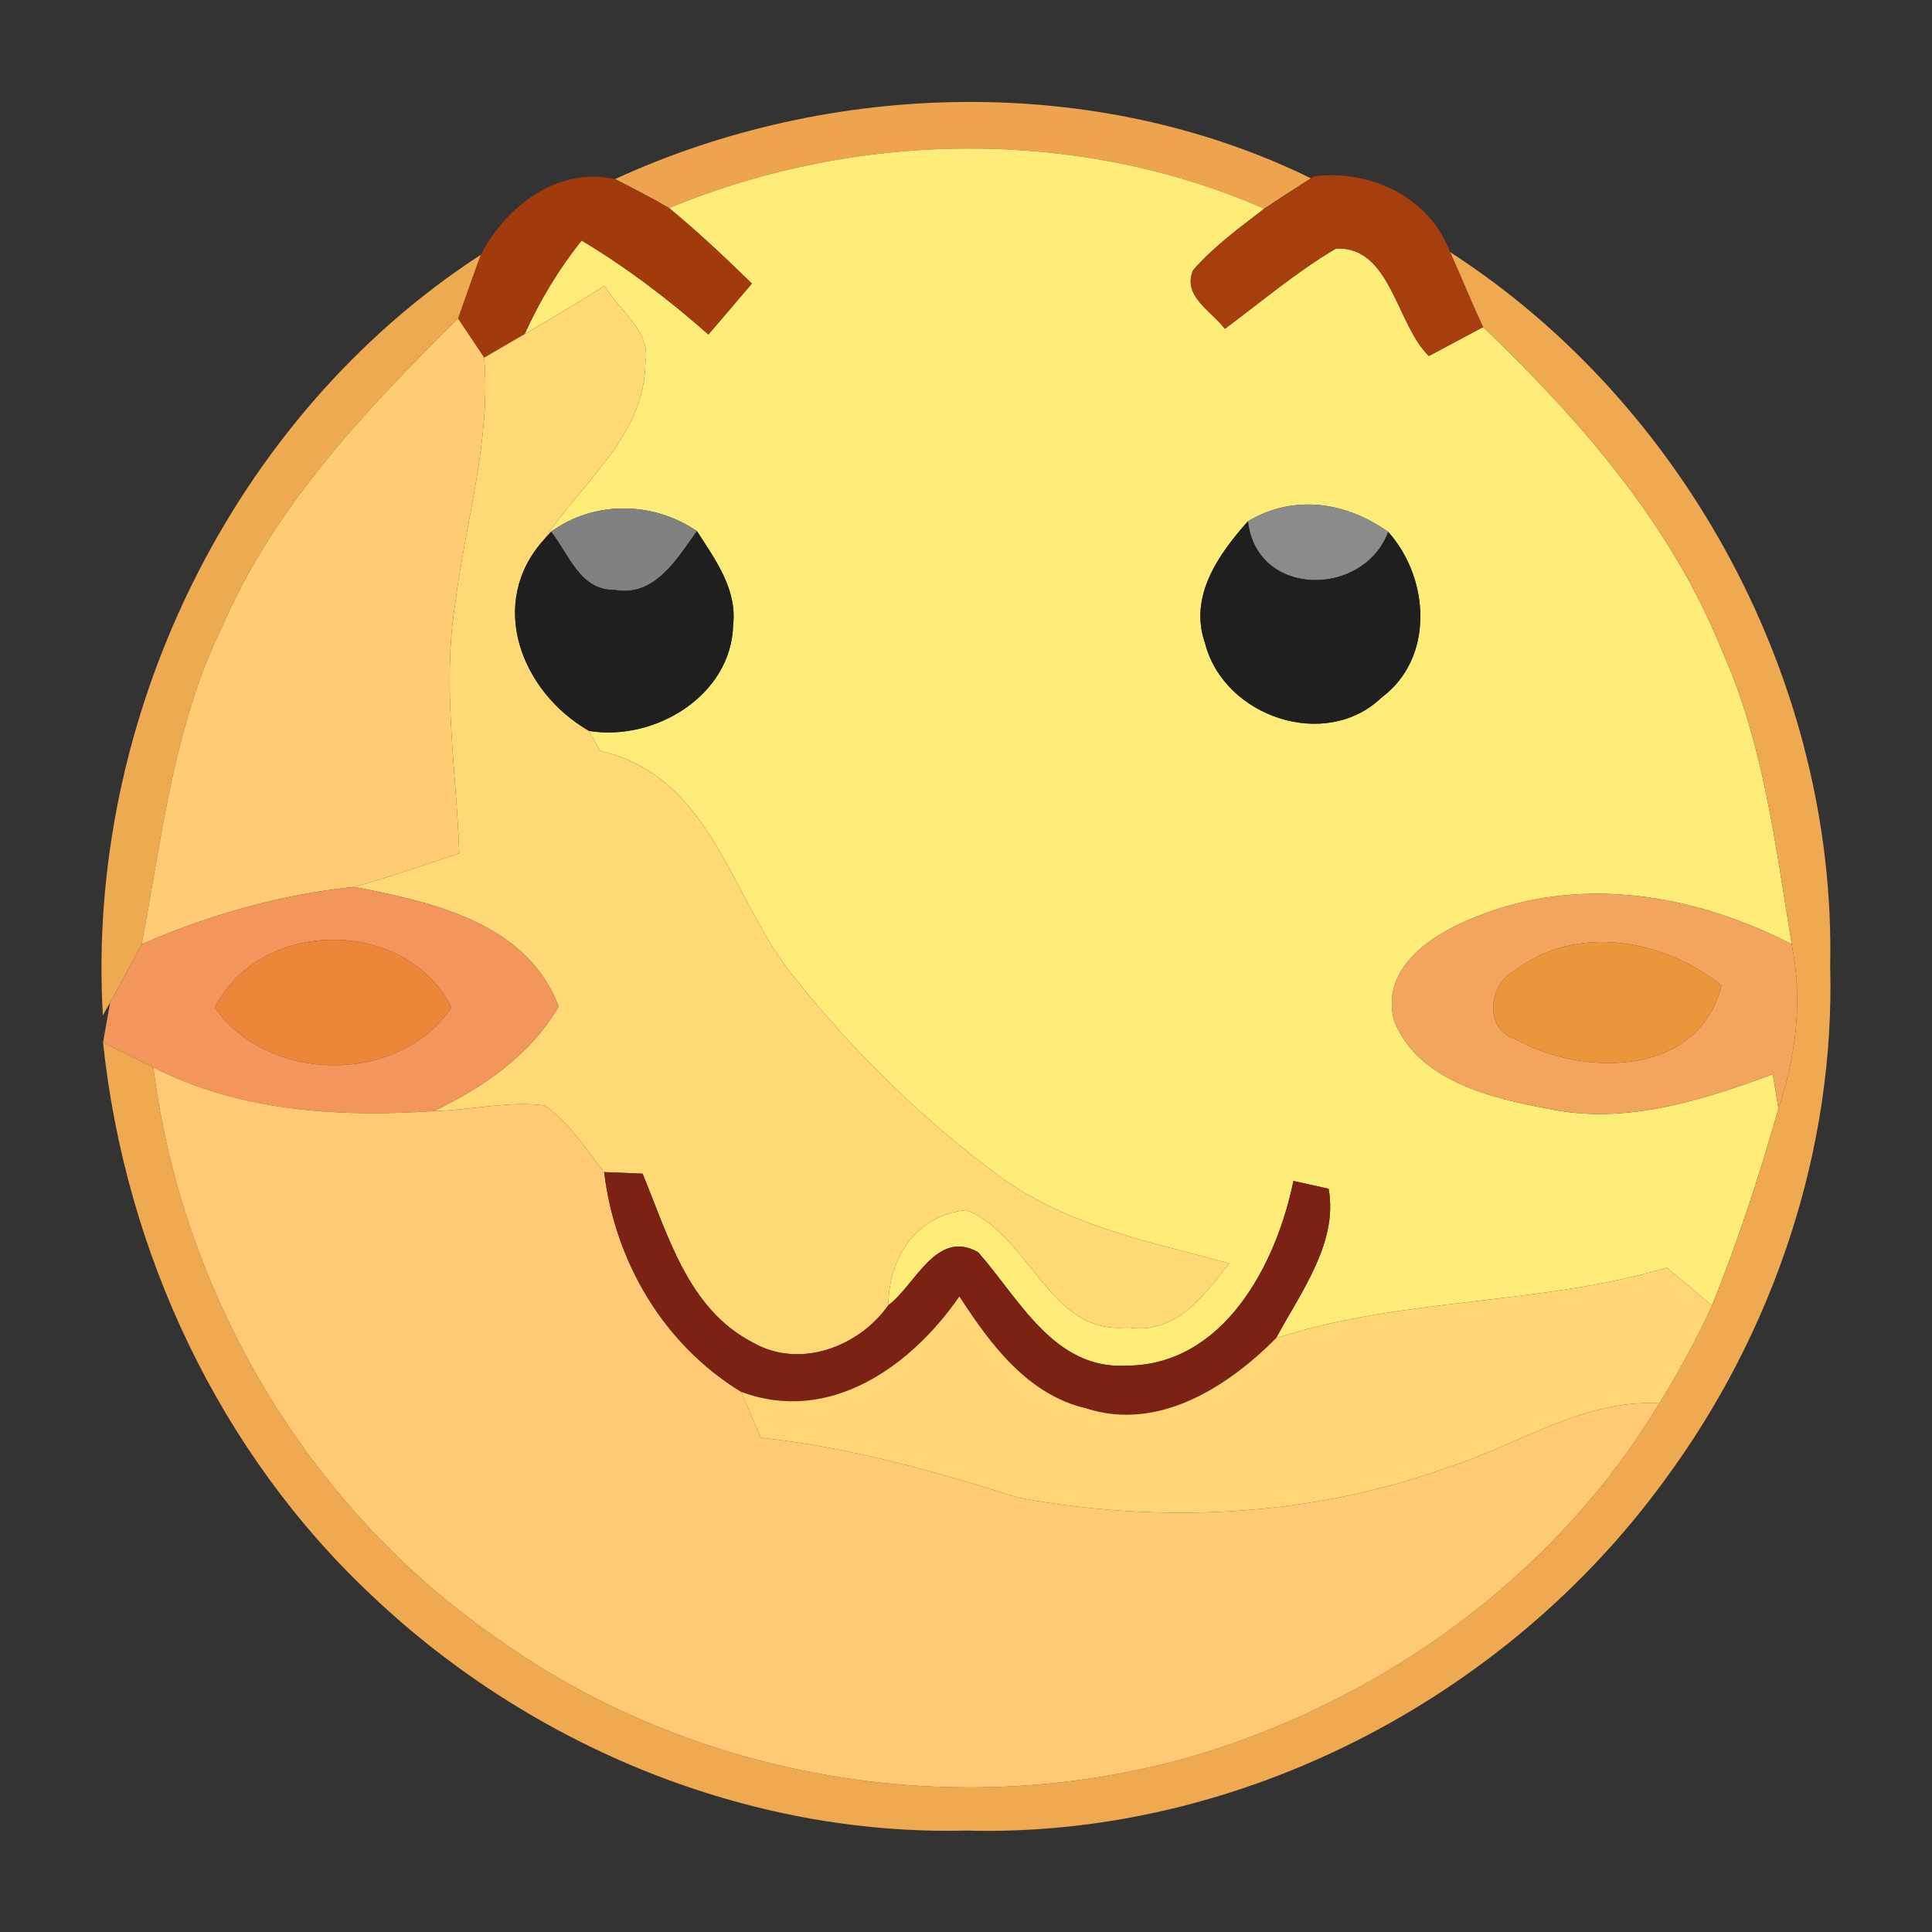 <svg xmlns="http://www.w3.org/2000/svg" width="128" height="128" version="1.1" viewBox="0 0 96 96"><rect x="0" y="0" width="96" height="96" fill="#333333" stroke="none"/><g id="#eea44eff"><path fill="#eea44e" d="M 30.56 8.90 C 41.29 3.96 54.47 3.63 65.14 8.86 C 64.36 9.36 63.58 9.86 62.82 10.37 C 53.55 6.31 42.56 6.47 33.25 10.34 C 32.37 9.82 31.46 9.36 30.56 8.90 Z" opacity="1"/></g><g id="#fded78ff"><path fill="#fded78" d="M 33.25 10.34 C 42.56 6.47 53.55 6.31 62.82 10.37 C 61.59 11.32 60.32 12.24 59.29 13.42 C 58.72 14.71 60.23 15.48 60.86 16.34 C 62.68 14.99 64.42 13.51 66.38 12.35 C 69.11 12.22 69.37 16.10 71.00 17.69 C 71.68 17.33 73.03 16.61 73.70 16.25 C 78.54 20.90 83.07 26.07 85.59 32.39 C 87.64 36.98 88.22 42.01 89.03 46.92 C 84.26 44.44 78.54 43.47 73.43 45.52 C 71.30 46.33 68.53 48.04 69.28 50.74 C 70.48 53.72 74.10 54.57 76.96 55.10 C 80.77 55.90 84.55 54.68 88.09 53.38 C 88.16 53.81 88.30 54.65 88.37 55.08 C 87.43 58.39 86.36 61.67 85.07 64.87 C 84.32 64.24 83.58 63.62 82.83 62.99 C 76.47 64.87 69.72 64.45 63.41 66.49 C 64.62 64.22 66.50 61.77 66.02 59.07 C 65.58 58.97 64.71 58.78 64.27 58.68 C 63.42 62.83 60.81 67.85 55.96 67.86 C 52.35 68.05 50.64 64.52 48.60 62.22 C 46.53 61.05 45.49 63.84 44.14 64.86 C 44.17 62.47 45.51 60.39 48.01 60.13 C 51.21 61.37 52.12 66.36 56.03 65.96 C 58.41 66.34 59.82 64.40 61.08 62.77 C 57.13 61.71 52.96 60.89 49.60 58.40 C 45.81 55.60 42.42 52.26 39.48 48.58 C 36.31 44.70 35.41 38.57 29.82 37.31 C 29.68 37.06 29.41 36.57 29.27 36.32 C 32.54 36.85 36.35 34.56 36.43 31.04 C 36.63 29.27 35.53 27.79 34.63 26.39 C 32.46 24.91 29.54 24.86 27.38 26.42 L 27.05 26.79 C 28.89 23.97 32.05 21.67 32.07 18.00 C 32.36 16.44 30.74 15.42 30.04 14.20 C 28.73 15.02 27.41 15.83 26.07 16.60 C 26.82 14.94 27.76 13.38 28.90 11.95 C 31.15 13.30 33.24 14.89 35.20 16.62 C 35.92 15.78 36.64 14.94 37.36 14.09 C 36.03 12.79 34.68 11.52 33.25 10.34 M 62.01 25.90 C 60.54 27.55 59.06 29.64 59.88 31.97 C 60.83 35.63 65.87 37.33 68.65 34.66 C 71.29 32.69 71.04 28.73 68.98 26.43 C 66.88 24.94 64.31 24.54 62.01 25.90 Z" opacity="1"/></g><g id="#a13b0bff"><path fill="#a13b0b" d="M 23.89 12.66 C 25.14 10.26 27.70 8.26 30.56 8.90 C 31.46 9.36 32.37 9.82 33.25 10.34 C 34.68 11.52 36.03 12.79 37.36 14.09 C 36.64 14.94 35.92 15.78 35.20 16.62 C 33.24 14.89 31.15 13.30 28.90 11.95 C 27.76 13.38 26.82 14.94 26.07 16.60 C 25.40 16.99 24.73 17.38 24.06 17.77 C 23.74 17.29 23.09 16.32 22.76 15.83 C 23.13 14.77 23.50 13.71 23.89 12.66 Z" opacity="1"/></g><g id="#a63e0eff"><path fill="#a63e0e" d="M 65.14 8.86 L 65.33 8.75 C 68.14 8.44 71.02 9.79 72.06 12.53 C 72.62 13.76 73.12 15.03 73.70 16.25 C 73.03 16.61 71.68 17.33 71.00 17.69 C 69.37 16.10 69.11 12.22 66.38 12.35 C 64.42 13.51 62.68 14.99 60.86 16.34 C 60.23 15.48 58.72 14.71 59.29 13.42 C 60.32 12.24 61.59 11.32 62.82 10.37 C 63.58 9.86 64.36 9.36 65.14 8.86 Z" opacity="1"/></g><g id="#efa951ff"><path fill="#efa951" d="M 72.06 12.53 C 83.80 20.11 91.24 34.00 90.94 47.99 C 91.19 57.12 88.13 66.21 82.72 73.54 C 74.81 84.42 61.51 91.34 47.99 90.96 C 37.15 91.22 26.43 86.78 18.58 79.38 C 10.89 72.22 6.22 62.20 5.12 51.80 C 5.75 52.11 6.99 52.73 7.62 53.04 C 9.04 64.32 15.28 74.87 24.63 81.36 C 34.95 88.78 48.86 90.83 60.89 86.75 C 69.72 83.75 77.63 77.76 82.45 69.73 C 83.42 68.16 84.30 66.54 85.07 64.87 C 86.36 61.67 87.43 58.39 88.37 55.08 C 89.26 52.45 89.58 49.66 89.03 46.92 C 88.22 42.01 87.64 36.98 85.59 32.39 C 83.07 26.07 78.54 20.90 73.70 16.25 C 73.12 15.03 72.62 13.76 72.06 12.53 Z" opacity="1"/></g><g id="#eeaa50ff"><path fill="#eeaa50" d="M 5.11 50.45 C 4.26 35.75 11.48 20.72 23.89 12.66 C 23.50 13.71 23.13 14.77 22.76 15.83 C 18.18 20.36 13.63 25.14 11.04 31.14 C 8.62 36.08 8.05 41.59 7.04 46.92 C 6.52 47.90 6.00 48.86 5.47 49.82 L 5.11 50.45 Z" opacity="1"/></g><g id="#fed975ff"><path fill="#fed975" d="M 26.07 16.60 C 27.41 15.83 28.73 15.02 30.04 14.20 C 30.74 15.42 32.36 16.44 32.07 18.00 C 32.05 21.67 28.89 23.97 27.05 26.79 C 24.16 29.97 25.91 34.39 29.27 36.32 C 29.41 36.57 29.68 37.06 29.82 37.31 C 35.41 38.57 36.31 44.70 39.48 48.58 C 42.42 52.26 45.81 55.60 49.60 58.40 C 52.96 60.89 57.13 61.71 61.08 62.77 C 59.82 64.40 58.41 66.34 56.03 65.96 C 52.12 66.36 51.21 61.37 48.01 60.13 C 45.51 60.39 44.17 62.47 44.14 64.86 C 42.66 66.95 39.70 68.05 37.37 66.69 C 34.19 65.03 33.20 61.39 31.93 58.32 C 31.45 58.30 30.50 58.26 30.02 58.24 C 29.10 57.09 28.29 55.79 27.07 54.93 C 25.24 54.69 23.38 55.17 21.55 55.21 C 24.02 54.03 26.35 52.43 27.76 50.01 C 26.17 45.84 21.50 44.83 17.60 44.07 C 19.36 43.58 21.09 42.98 22.82 42.40 C 22.68 38.26 21.96 34.10 22.62 29.98 C 23.13 25.92 24.40 21.90 24.06 17.77 C 24.73 17.38 25.40 16.99 26.07 16.60 Z" opacity="1"/></g><g id="#ffcb73ff"><path fill="#ffcb73" d="M 11.04 31.14 C 13.63 25.14 18.18 20.36 22.76 15.83 C 23.09 16.32 23.74 17.29 24.06 17.77 C 24.40 21.90 23.13 25.92 22.62 29.98 C 21.96 34.10 22.68 38.26 22.82 42.40 C 21.09 42.98 19.36 43.58 17.60 44.07 C 13.94 44.45 10.40 45.45 7.04 46.92 C 8.05 41.59 8.62 36.08 11.04 31.14 Z" opacity="1"/></g><g id="#818181ff"><path fill="#818181" d="M 27.38 26.42 C 29.54 24.86 32.46 24.91 34.63 26.39 C 33.64 27.76 32.54 29.68 30.54 29.31 C 28.82 29.35 28.27 27.53 27.38 26.42 Z" opacity="1"/></g><g id="#8b8b8bff"><path fill="#8b8b8b" d="M 62.01 25.90 C 64.31 24.54 66.88 24.94 68.98 26.43 C 67.75 29.70 62.44 29.71 62.01 25.90 Z" opacity="1"/></g><g id="#1f1f1fff"><path fill="#1f1f1f" d="M 27.05 26.79 L 27.38 26.42 C 28.27 27.53 28.82 29.35 30.54 29.31 C 32.54 29.68 33.64 27.76 34.63 26.39 C 35.53 27.79 36.63 29.27 36.43 31.04 C 36.35 34.56 32.54 36.85 29.27 36.32 C 25.91 34.39 24.16 29.97 27.05 26.79 Z" opacity="1"/><path fill="#1f1f1f" d="M 59.88 31.97 C 59.06 29.64 60.54 27.55 62.01 25.90 C 62.44 29.71 67.75 29.70 68.98 26.43 C 71.04 28.73 71.29 32.69 68.65 34.66 C 65.87 37.33 60.83 35.63 59.88 31.97 Z" opacity="1"/></g><g id="#f3965cff"><path fill="#f3965c" d="M 7.04 46.92 C 10.40 45.45 13.94 44.45 17.60 44.07 C 21.50 44.83 26.17 45.84 27.76 50.01 C 26.35 52.43 24.02 54.03 21.55 55.21 C 16.82 55.53 11.91 55.22 7.62 53.04 C 6.99 52.73 5.75 52.11 5.12 51.80 C 5.21 51.30 5.38 50.32 5.47 49.82 C 6.00 48.86 6.52 47.90 7.04 46.92 M 10.68 50.07 C 13.32 53.84 19.83 53.93 22.43 50.06 C 20.17 45.56 12.91 45.59 10.68 50.07 Z" opacity="1"/></g><g id="#f2a65dff"><path fill="#f2a65d" d="M 73.43 45.52 C 78.54 43.47 84.26 44.44 89.03 46.92 C 89.58 49.66 89.26 52.45 88.37 55.08 C 88.30 54.65 88.16 53.81 88.09 53.38 C 84.55 54.68 80.77 55.90 76.96 55.10 C 74.10 54.57 70.48 53.72 69.28 50.74 C 68.53 48.04 71.30 46.33 73.43 45.52 M 75.24 48.25 C 73.96 48.91 73.73 51.16 75.29 51.63 C 78.67 53.53 84.43 53.51 85.54 48.96 C 82.67 46.67 78.32 45.87 75.24 48.25 Z" opacity="1"/></g><g id="#ed8639ff"><path fill="#ed8639" d="M 10.68 50.07 C 12.91 45.59 20.17 45.56 22.43 50.06 C 19.83 53.93 13.32 53.84 10.68 50.07 Z" opacity="1"/></g><g id="#ec963bff"><path fill="#ec963b" d="M 75.24 48.25 C 78.32 45.87 82.67 46.67 85.54 48.96 C 84.43 53.51 78.67 53.53 75.29 51.63 C 73.73 51.16 73.96 48.91 75.24 48.25 Z" opacity="1"/></g><g id="#ffca73ff"><path fill="#ffca73" d="M 7.62 53.04 C 11.91 55.22 16.82 55.53 21.55 55.21 C 23.38 55.17 25.24 54.69 27.07 54.93 C 28.29 55.79 29.10 57.09 30.02 58.24 C 30.56 62.70 32.97 66.80 36.83 69.16 C 37.07 69.73 37.56 70.87 37.80 71.44 C 42.18 71.91 46.42 73.09 50.60 74.42 C 57.68 75.73 65.15 75.37 71.94 72.91 C 75.43 71.81 78.65 69.52 82.45 69.73 C 77.63 77.76 69.72 83.75 60.89 86.75 C 48.86 90.83 34.95 88.78 24.63 81.36 C 15.28 74.87 9.04 64.32 7.62 53.04 Z" opacity="1"/></g><g id="#7b2214ff"><path fill="#7b2214" d="M 30.02 58.24 C 30.50 58.26 31.45 58.30 31.93 58.32 C 33.20 61.39 34.19 65.03 37.37 66.69 C 39.70 68.05 42.66 66.95 44.14 64.86 C 45.49 63.84 46.53 61.05 48.60 62.22 C 50.64 64.52 52.35 68.05 55.96 67.86 C 60.81 67.85 63.42 62.83 64.27 58.68 C 64.71 58.78 65.58 58.97 66.02 59.07 C 66.50 61.77 64.62 64.22 63.41 66.49 C 60.99 68.93 57.54 71.14 53.97 69.98 C 51.05 69.30 49.21 66.79 47.67 64.42 C 45.28 67.89 41.22 70.80 36.83 69.16 C 32.97 66.80 30.56 62.70 30.02 58.24 Z" opacity="1"/></g><g id="#fed675ff"><path fill="#fed675" d="M 63.41 66.49 C 69.72 64.45 76.47 64.87 82.83 62.99 C 83.58 63.62 84.32 64.24 85.07 64.87 C 84.30 66.54 83.42 68.16 82.45 69.73 C 78.65 69.52 75.43 71.81 71.94 72.91 C 65.15 75.37 57.68 75.73 50.60 74.42 C 46.42 73.09 42.18 71.91 37.80 71.44 C 37.56 70.87 37.07 69.73 36.83 69.16 C 41.22 70.80 45.28 67.89 47.67 64.42 C 49.21 66.79 51.05 69.30 53.97 69.98 C 57.54 71.14 60.99 68.93 63.41 66.49 Z" opacity="1"/></g></svg>